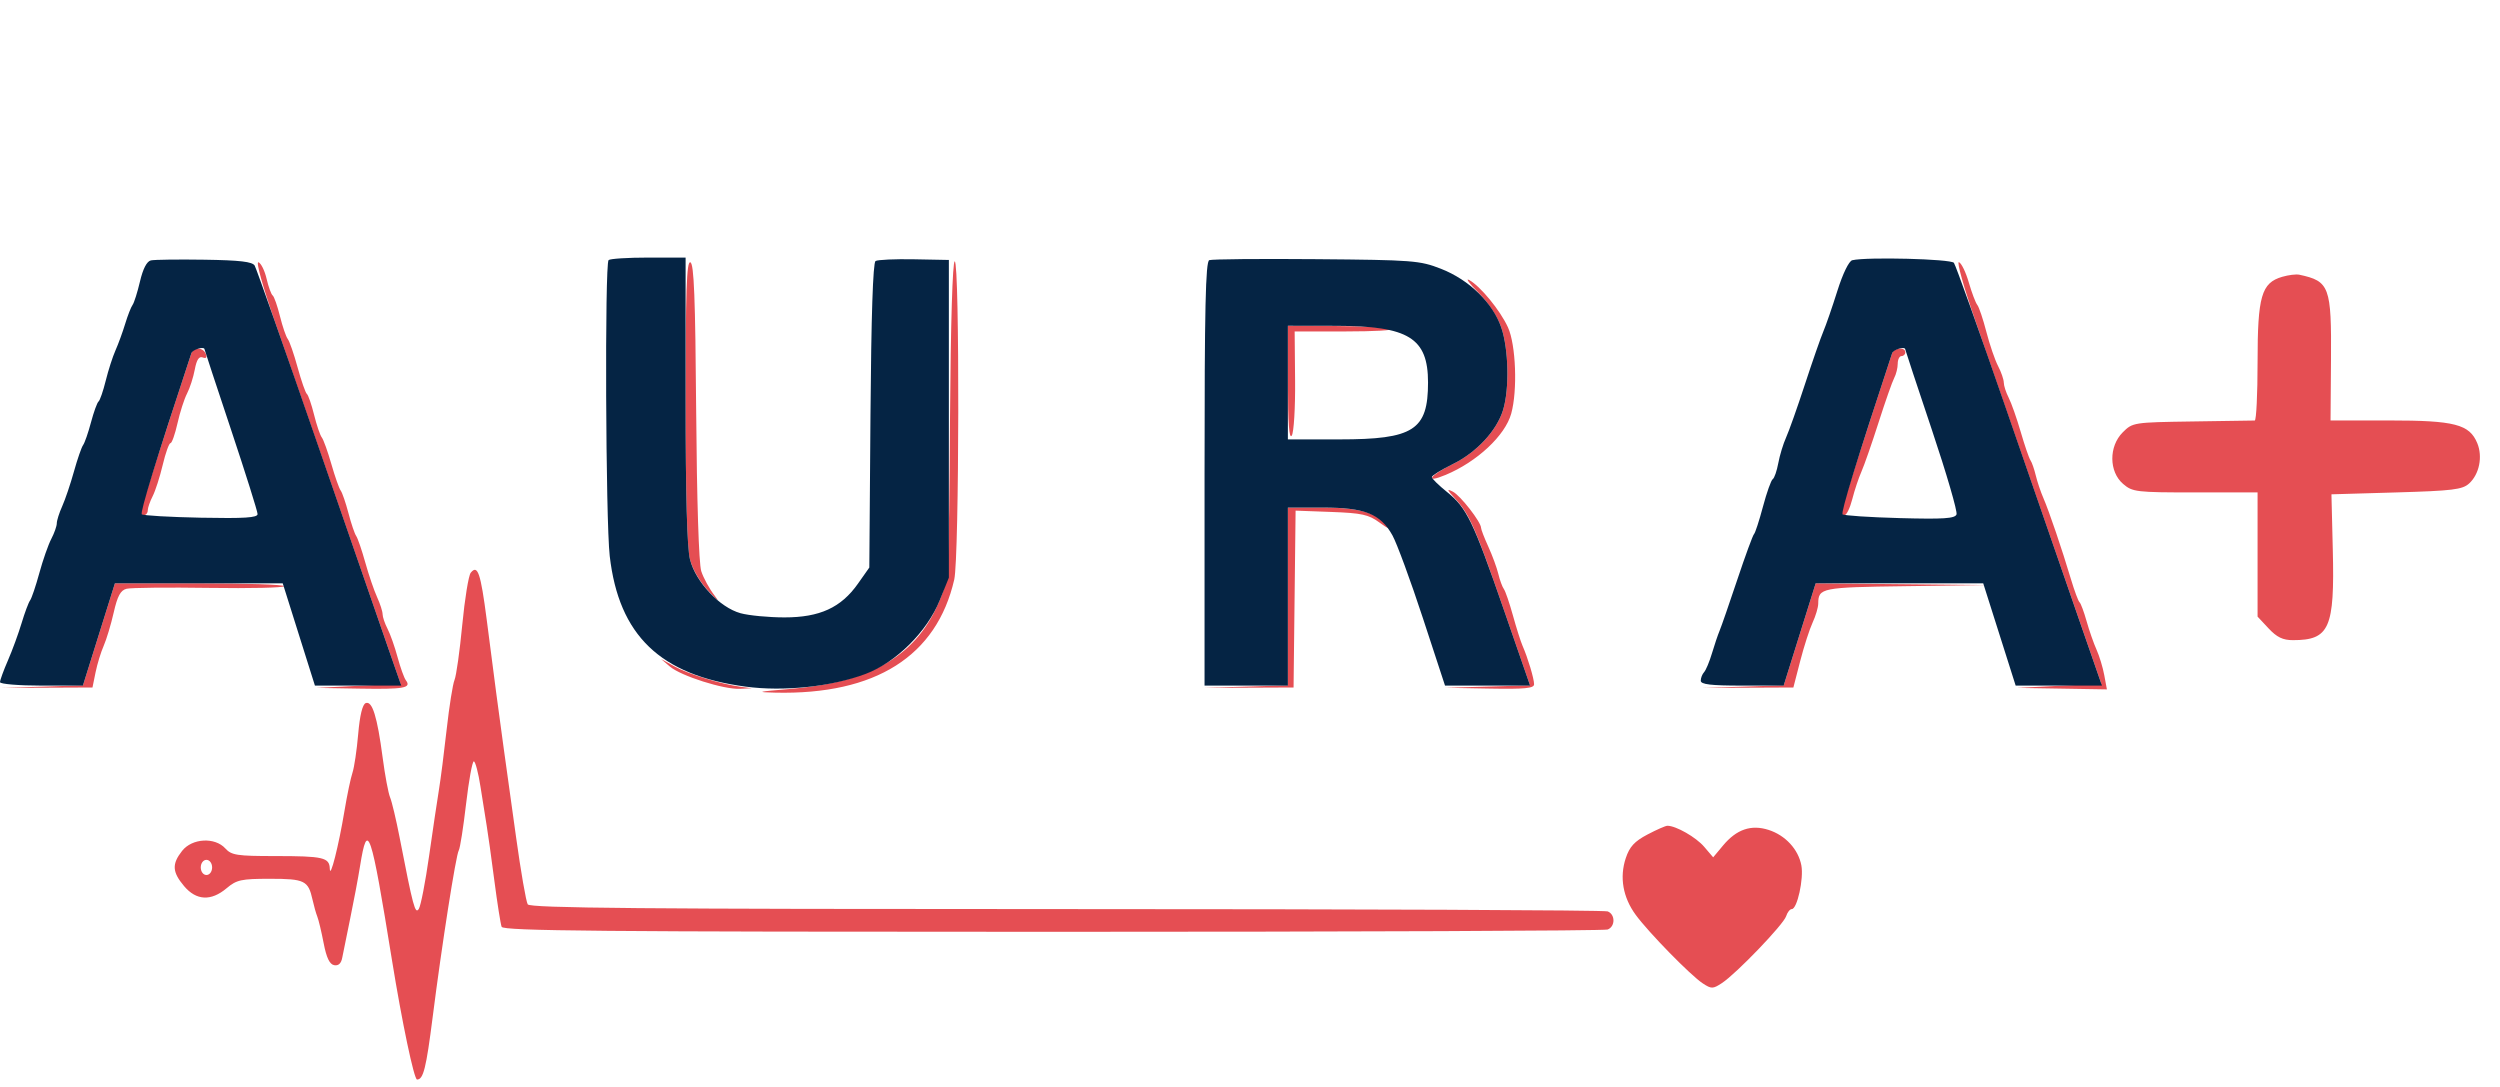 <svg xmlns="http://www.w3.org/2000/svg" width="660" height="287" viewBox="0 0 660 287" version="1.1"><path d="M 72.497 84.665 C 75.527 93.374, 84.247 118.500, 91.874 140.500 L 105.743 180.500 94.621 181.051 L 83.500 181.601 95.083 181.801 C 106.685 182, 108.707 181.630, 107.146 179.592 C 106.687 178.991, 105.703 176.250, 104.960 173.500 C 104.218 170.750, 103.026 167.375, 102.311 166 C 101.597 164.625, 101.010 162.893, 101.006 162.151 C 101.003 161.409, 100.350 159.384, 99.556 157.651 C 98.761 155.918, 97.357 151.800, 96.435 148.500 C 95.513 145.200, 94.433 142.050, 94.034 141.500 C 93.636 140.950, 92.721 138.250, 92 135.500 C 91.279 132.750, 90.352 130.050, 89.939 129.500 C 89.527 128.950, 88.417 125.800, 87.474 122.500 C 86.530 119.200, 85.396 116.044, 84.953 115.487 C 84.510 114.929, 83.592 112.229, 82.912 109.487 C 82.232 106.744, 81.379 104.275, 81.015 104 C 80.652 103.725, 79.552 100.575, 78.570 97 C 77.588 93.425, 76.417 90.044, 75.966 89.487 C 75.516 88.929, 74.592 86.229, 73.912 83.487 C 73.232 80.744, 72.364 78.275, 71.982 78 C 71.601 77.725, 70.877 75.735, 70.375 73.577 C 69.872 71.419, 68.905 69.468, 68.225 69.242 C 67.515 69.005, 69.332 75.565, 72.497 84.665 M 181 105.974 C 181 130.083, 181.393 144.676, 182.121 147.564 C 182.819 150.337, 184.740 153.614, 187.218 156.257 C 189.483 158.675, 190.114 159.113, 188.683 157.275 C 187.302 155.502, 185.701 152.577, 185.126 150.775 C 184.494 148.798, 183.965 132.074, 183.790 108.583 C 183.566 78.547, 183.215 69.571, 182.250 69.250 C 181.265 68.922, 181 76.706, 181 105.974 M 250.798 110.750 C 250.501 151.536, 250.441 152.630, 248.214 158.147 C 242.224 172.981, 230.274 180.099, 208.323 181.910 C 199.942 182.601, 199.407 182.741, 204.678 182.860 C 231.118 183.459, 247.291 173.237, 251.922 153 C 253.254 147.175, 253.375 69, 252.051 69 C 251.472 69, 250.983 85.284, 250.798 110.750 M 521.497 84.665 C 524.527 93.374, 533.247 118.500, 540.874 140.500 L 554.743 180.500 543.621 181.051 L 532.500 181.601 544.361 181.801 L 556.223 182 555.528 178.250 C 555.147 176.188, 554.225 173.150, 553.480 171.500 C 552.736 169.850, 551.557 166.475, 550.862 164 C 550.166 161.525, 549.329 159.275, 549.001 159 C 548.673 158.725, 547.665 156.025, 546.761 153 C 544.360 144.967, 540.954 134.941, 539.458 131.500 C 538.741 129.850, 537.832 127.150, 537.439 125.500 C 537.046 123.850, 536.415 122.050, 536.038 121.500 C 535.660 120.950, 534.501 117.575, 533.462 114 C 532.424 110.425, 530.997 106.375, 530.293 105 C 529.589 103.625, 529.007 101.825, 529 101 C 528.993 100.175, 528.313 98.207, 527.489 96.627 C 526.665 95.047, 525.278 90.997, 524.406 87.627 C 523.534 84.257, 522.455 81.050, 522.007 80.500 C 521.559 79.950, 520.546 77.274, 519.757 74.554 C 518.968 71.833, 517.797 69.432, 517.155 69.218 C 516.514 69.005, 518.468 75.955, 521.497 84.665 M 602.500 73.079 C 597.013 74.683, 596 78.192, 596 95.581 C 596 104.061, 595.663 111.008, 595.250 111.017 C 594.837 111.027, 587.422 111.139, 578.771 111.267 C 563.241 111.497, 563.010 111.533, 560.402 114.142 C 556.699 117.847, 556.745 124.523, 560.496 127.750 C 562.979 129.886, 563.944 130, 579.556 130 L 596 130 596 146.394 L 596 162.788 598.901 165.894 C 601.088 168.235, 602.672 169, 605.336 169 C 614.983 169, 616.363 165.874, 615.858 145.159 L 615.500 130.500 632.649 130 C 647.507 129.567, 650.070 129.252, 651.842 127.646 C 654.535 125.205, 655.476 120.565, 654.002 117.004 C 651.931 112.004, 648.039 111, 630.731 111 L 615.264 111 615.382 95.175 C 615.528 75.632, 615.009 74.230, 607 72.521 C 606.175 72.345, 604.150 72.596, 602.500 73.079 M 390.325 77.272 C 392.971 79.918, 395.339 83.548, 396.344 86.496 C 398.268 92.144, 398.507 102.575, 396.839 108.142 C 395.183 113.669, 389.824 119.450, 383.474 122.556 C 377.373 125.541, 375.939 127.759, 381.654 125.371 C 389.955 121.903, 397.352 114.993, 398.960 109.204 C 400.656 103.098, 400.206 91.050, 398.110 86.435 C 396.071 81.946, 390.770 75.483, 387.844 73.916 C 386.809 73.362, 387.925 74.873, 390.325 77.272 M 340.015 101.250 C 340.026 111.719, 340.343 116.030, 341.027 115 C 341.577 114.172, 341.970 107.680, 341.905 100.500 L 341.788 87.500 355.365 87.500 C 362.832 87.500, 368.167 87.194, 367.221 86.820 C 366.274 86.446, 359.762 86.109, 352.750 86.070 L 340 86 340.015 101.250 M 50.524 93.250 C 44.289 112.120, 37 134.789, 37 135.312 C 37 135.690, 37.450 136, 38 136 C 38.550 136, 39.003 135.438, 39.006 134.750 C 39.010 134.063, 39.592 132.375, 40.300 131 C 41.009 129.625, 42.203 125.912, 42.954 122.750 C 43.705 119.588, 44.626 117, 45.001 117 C 45.375 117, 46.211 114.635, 46.858 111.744 C 47.505 108.853, 48.638 105.324, 49.376 103.901 C 50.115 102.478, 51.034 99.631, 51.420 97.573 C 51.911 94.959, 52.540 93.993, 53.510 94.365 C 54.418 94.714, 54.706 94.396, 54.342 93.449 C 53.660 91.672, 51.090 91.538, 50.524 93.250 M 499.524 93.250 C 493.289 112.120, 486 134.789, 486 135.312 C 486 135.690, 486.433 136, 486.961 136 C 487.490 136, 488.412 134.088, 489.009 131.750 C 489.606 129.412, 490.694 126.150, 491.425 124.500 C 492.157 122.850, 494.195 117, 495.954 111.500 C 497.713 106, 499.568 100.719, 500.076 99.764 C 500.584 98.809, 501 97.121, 501 96.014 C 501 94.906, 501.450 94, 502 94 C 502.550 94, 503 93.550, 503 93 C 503 91.554, 500.014 91.768, 499.524 93.250 M 384.136 131.620 C 388.004 135.847, 389.487 139.230, 397.063 161.110 L 403.926 180.935 392.713 181.254 L 381.500 181.572 393.250 181.786 C 402.556 181.956, 405 181.719, 405 180.649 C 405 179.173, 403.350 173.670, 401.956 170.500 C 401.473 169.400, 400.330 165.800, 399.418 162.500 C 398.505 159.200, 397.425 156.050, 397.017 155.500 C 396.609 154.950, 395.956 153.166, 395.565 151.535 C 395.174 149.904, 393.987 146.666, 392.927 144.340 C 391.867 142.013, 391 139.772, 391 139.359 C 391 137.821, 385.571 130.842, 383.573 129.811 C 381.851 128.922, 381.946 129.228, 384.136 131.620 M 340 157.467 L 340 180.934 328.750 181.270 L 317.500 181.606 329.500 181.553 L 341.500 181.500 341.769 158.154 L 342.037 134.808 351.437 135.154 C 359.509 135.451, 361.308 135.845, 364.169 137.941 C 366.445 139.609, 367.025 139.797, 366 138.536 C 363.378 135.309, 358.480 134, 349.032 134 L 340 134 340 157.467 M 124.273 151.208 C 123.700 151.918, 122.692 158.125, 122.033 165 C 121.375 171.875, 120.457 178.400, 119.995 179.500 C 119.532 180.600, 118.602 186.450, 117.928 192.500 C 117.254 198.550, 116.332 205.750, 115.879 208.500 C 115.426 211.250, 114.256 219.125, 113.278 226 C 112.300 232.875, 111.081 239.152, 110.569 239.948 C 109.601 241.452, 109.081 239.516, 105.479 221 C 104.569 216.325, 103.446 211.600, 102.982 210.500 C 102.518 209.400, 101.634 204.675, 101.019 200 C 99.595 189.182, 98.282 184.955, 96.552 185.618 C 95.694 185.948, 94.989 188.851, 94.561 193.814 C 94.197 198.041, 93.518 202.625, 93.052 204 C 92.585 205.375, 91.642 209.875, 90.955 214 C 89.398 223.350, 87.154 232.214, 87.066 229.357 C 86.974 226.368, 85.385 226, 72.573 226 C 62.580 226, 61.106 225.774, 59.500 224 C 56.736 220.946, 50.711 221.281, 48.073 224.635 C 45.342 228.107, 45.458 230.203, 48.589 233.923 C 51.819 237.762, 55.704 237.961, 59.818 234.500 C 62.476 232.263, 63.682 232, 71.272 232 C 80.432 232, 81.386 232.468, 82.503 237.506 C 82.868 239.153, 83.441 241.175, 83.775 242 C 84.110 242.825, 84.860 245.970, 85.442 248.988 C 86.184 252.838, 87.012 254.575, 88.214 254.805 C 89.352 255.023, 90.072 254.354, 90.355 252.816 C 90.590 251.542, 91.532 246.900, 92.448 242.500 C 93.364 238.100, 94.543 231.833, 95.067 228.573 C 97.033 216.350, 97.897 218.908, 103.485 253.500 C 106.121 269.813, 109.311 285, 110.103 285 C 111.765 285, 112.511 282.012, 114.226 268.500 C 116.633 249.533, 120.361 225.725, 121.116 224.500 C 121.456 223.950, 122.322 218.438, 123.043 212.250 C 123.763 206.063, 124.683 201, 125.086 201 C 125.489 201, 126.287 204.037, 126.858 207.750 C 127.430 211.463, 128.164 216.075, 128.489 218 C 128.814 219.925, 129.720 226.418, 130.502 232.430 C 131.284 238.441, 132.152 243.953, 132.431 244.680 C 132.847 245.765, 158.727 246, 277.887 246 C 357.609 246, 423.548 245.727, 424.418 245.393 C 426.464 244.608, 426.464 241.392, 424.418 240.607 C 423.548 240.273, 359.225 240, 281.477 240 C 169.481 240, 139.953 239.740, 139.322 238.750 C 138.885 238.063, 137.499 230.075, 136.242 221 C 134.986 211.925, 133.514 201.350, 132.971 197.500 C 132.428 193.650, 131.545 187.125, 131.010 183 C 130.475 178.875, 129.337 170.106, 128.481 163.513 C 126.890 151.244, 126.102 148.940, 124.273 151.208 M 26.120 167.467 L 21.905 180.933 11.202 181.271 L 0.500 181.609 12.457 181.555 L 24.414 181.500 25.229 177.500 C 25.677 175.300, 26.641 172.150, 27.371 170.500 C 28.101 168.850, 29.290 164.902, 30.014 161.728 C 31.019 157.319, 31.823 155.832, 33.415 155.434 C 34.562 155.147, 44.388 155.044, 55.251 155.206 C 66.114 155.368, 75.002 155.162, 75.001 154.750 C 75 154.338, 64.950 154, 52.668 154 L 30.335 154 26.120 167.467 M 475.120 167.467 L 470.905 180.933 460.202 181.271 L 449.500 181.609 461.475 181.555 L 473.450 181.500 475.258 174.500 C 476.252 170.650, 477.726 166.082, 478.533 164.349 C 479.340 162.616, 480.007 160.366, 480.015 159.349 C 480.050 155.203, 480.810 155.052, 503.046 154.750 L 524.500 154.458 501.918 154.229 L 479.335 154 475.120 167.467 M 176.849 175.967 C 179.740 178.446, 191.089 182.053, 195.355 181.850 L 198.500 181.700 195.500 181.302 C 190.366 180.622, 181.658 177.933, 178 175.899 L 174.500 173.954 176.849 175.967 M 434.907 220.323 C 431.501 222.119, 430.205 223.534, 429.201 226.552 C 427.519 231.607, 428.451 236.917, 431.827 241.522 C 435.258 246.201, 446.331 257.516, 449.533 259.614 C 451.813 261.107, 452.196 261.101, 454.583 259.537 C 458.381 257.049, 470.842 244.074, 471.537 241.884 C 471.866 240.848, 472.537 240, 473.029 240 C 474.459 240, 476.220 231.984, 475.561 228.472 C 474.763 224.220, 471.333 220.507, 466.894 219.091 C 462.295 217.623, 458.447 218.942, 454.889 223.206 L 452.278 226.335 449.889 223.537 C 447.738 221.018, 442.451 218, 440.189 218 C 439.708 218, 437.331 219.045, 434.907 220.323 M 53 229 C 53 230.111, 53.667 231, 54.500 231 C 55.333 231, 56 230.111, 56 229 C 56 227.889, 55.333 227, 54.500 227 C 53.667 227, 53 227.889, 53 229" stroke="none" fill="#e54e53" fill-rule="evenodd"/><path d="M 39.836 68.744 C 38.761 68.983, 37.742 70.951, 36.955 74.307 C 36.286 77.163, 35.406 79.950, 34.999 80.500 C 34.593 81.050, 33.713 83.300, 33.044 85.500 C 32.375 87.700, 31.225 90.850, 30.488 92.500 C 29.752 94.150, 28.593 97.750, 27.913 100.500 C 27.232 103.250, 26.378 105.725, 26.014 106 C 25.650 106.275, 24.753 108.750, 24.021 111.500 C 23.289 114.250, 22.352 116.950, 21.939 117.500 C 21.527 118.050, 20.436 121.200, 19.516 124.500 C 18.596 127.800, 17.203 131.918, 16.422 133.651 C 15.640 135.384, 14.997 137.409, 14.994 138.151 C 14.990 138.893, 14.335 140.752, 13.537 142.282 C 12.739 143.812, 11.321 147.862, 10.386 151.282 C 9.452 154.702, 8.354 157.950, 7.946 158.500 C 7.538 159.050, 6.529 161.750, 5.703 164.500 C 4.878 167.250, 3.257 171.675, 2.101 174.333 C 0.945 176.991, 0 179.579, 0 180.083 C 0 180.587, 4.924 181, 10.942 181 L 21.884 181 26.109 167.500 L 30.335 154 52.488 154 L 74.641 154 78.890 167.500 L 83.140 181 94.536 181 L 105.933 181 102.526 171.213 C 100.652 165.830, 92.126 141.192, 83.580 116.463 C 75.033 91.733, 67.680 70.881, 67.240 70.125 C 66.639 69.092, 63.340 68.704, 53.970 68.563 C 47.112 68.459, 40.751 68.541, 39.836 68.744 M 160.667 68.667 C 159.634 69.699, 159.895 137.458, 160.968 146.787 C 163.378 167.750, 174.303 178.257, 196.822 181.270 C 206.929 182.622, 219.538 181.291, 228.493 177.926 C 236.550 174.899, 244.761 166.755, 248.087 158.493 L 250.500 152.500 250.500 110.565 L 250.500 68.630 241.337 68.452 C 236.297 68.355, 231.709 68.562, 231.141 68.913 C 230.466 69.330, 230.002 83.480, 229.804 109.691 L 229.500 149.831 226.500 154.089 C 222.041 160.418, 216.410 163.001, 207.093 162.994 C 202.917 162.991, 197.700 162.494, 195.500 161.890 C 189.993 160.377, 183.648 153.631, 182.155 147.701 C 181.384 144.638, 181 130.642, 181 105.557 L 181 68 171.167 68 C 165.758 68, 161.033 68.300, 160.667 68.667 M 319.250 68.679 C 318.271 69.061, 318 81.277, 318 125.083 L 318 181 329 181 L 340 181 340 157.500 L 340 134 349.250 134.002 C 360.311 134.003, 364.442 135.652, 367.600 141.328 C 368.772 143.433, 372.376 153.221, 375.608 163.078 L 381.486 181 392.718 181 L 403.949 181 397.087 161.181 C 388.899 137.531, 387.242 134.093, 382.006 129.885 C 379.803 128.114, 378 126.343, 378 125.950 C 378 125.557, 380.463 124.029, 383.474 122.556 C 389.824 119.450, 395.183 113.669, 396.839 108.142 C 398.507 102.575, 398.268 92.144, 396.344 86.496 C 394.118 79.963, 387.867 73.867, 380.407 70.956 C 374.823 68.776, 373.024 68.637, 347.500 68.421 C 332.650 68.295, 319.938 68.411, 319.250 68.679 M 489 68.699 C 488.119 68.906, 486.497 72.241, 485.070 76.776 C 483.734 81.024, 482.066 85.850, 481.364 87.500 C 480.662 89.150, 478.467 95.450, 476.488 101.500 C 474.508 107.550, 472.276 113.850, 471.527 115.500 C 470.778 117.150, 469.852 120.192, 469.469 122.261 C 469.087 124.330, 468.426 126.237, 468.001 126.499 C 467.576 126.762, 466.417 130.020, 465.426 133.738 C 464.434 137.457, 463.370 140.725, 463.061 141 C 462.753 141.275, 460.771 146.675, 458.659 153 C 456.546 159.325, 454.440 165.400, 453.978 166.500 C 453.517 167.600, 452.604 170.300, 451.949 172.500 C 451.294 174.700, 450.363 176.928, 449.879 177.450 C 449.396 177.973, 449 178.985, 449 179.700 C 449 180.687, 451.631 181, 459.942 181 L 470.884 181 475.109 167.500 L 479.335 154 501.454 154 L 523.572 154 527.854 167.500 L 532.135 181 543.526 181 L 554.916 181 548.584 162.750 C 545.102 152.713, 536.498 127.850, 529.465 107.500 C 522.432 87.150, 516.297 70, 515.832 69.389 C 515.047 68.359, 492.867 67.788, 489 68.699 M 340 101 L 340 116 353.599 116 C 373.203 116, 377 113.563, 377 100.982 C 377 89.218, 371.873 86.055, 352.750 86.022 L 340 86 340 101 M 50.524 93.250 C 41.207 121.445, 36.948 135.281, 37.434 135.768 C 37.770 136.103, 44.784 136.511, 53.022 136.674 C 64.535 136.901, 68 136.679, 68 135.713 C 68 135.022, 64.854 125.016, 61.008 113.478 C 57.162 101.940, 54.012 92.388, 54.008 92.250 C 53.979 91.345, 50.858 92.241, 50.524 93.250 M 499.524 93.250 C 490.193 121.489, 485.949 135.282, 486.439 135.773 C 486.778 136.111, 493.567 136.564, 501.526 136.779 C 513.104 137.092, 516.102 136.897, 516.521 135.805 C 516.810 135.054, 513.885 125.015, 510.023 113.496 C 506.160 101.978, 503 92.429, 503 92.277 C 503 91.347, 499.863 92.226, 499.524 93.250" stroke="none" fill="#052444" fill-rule="evenodd"/></svg>